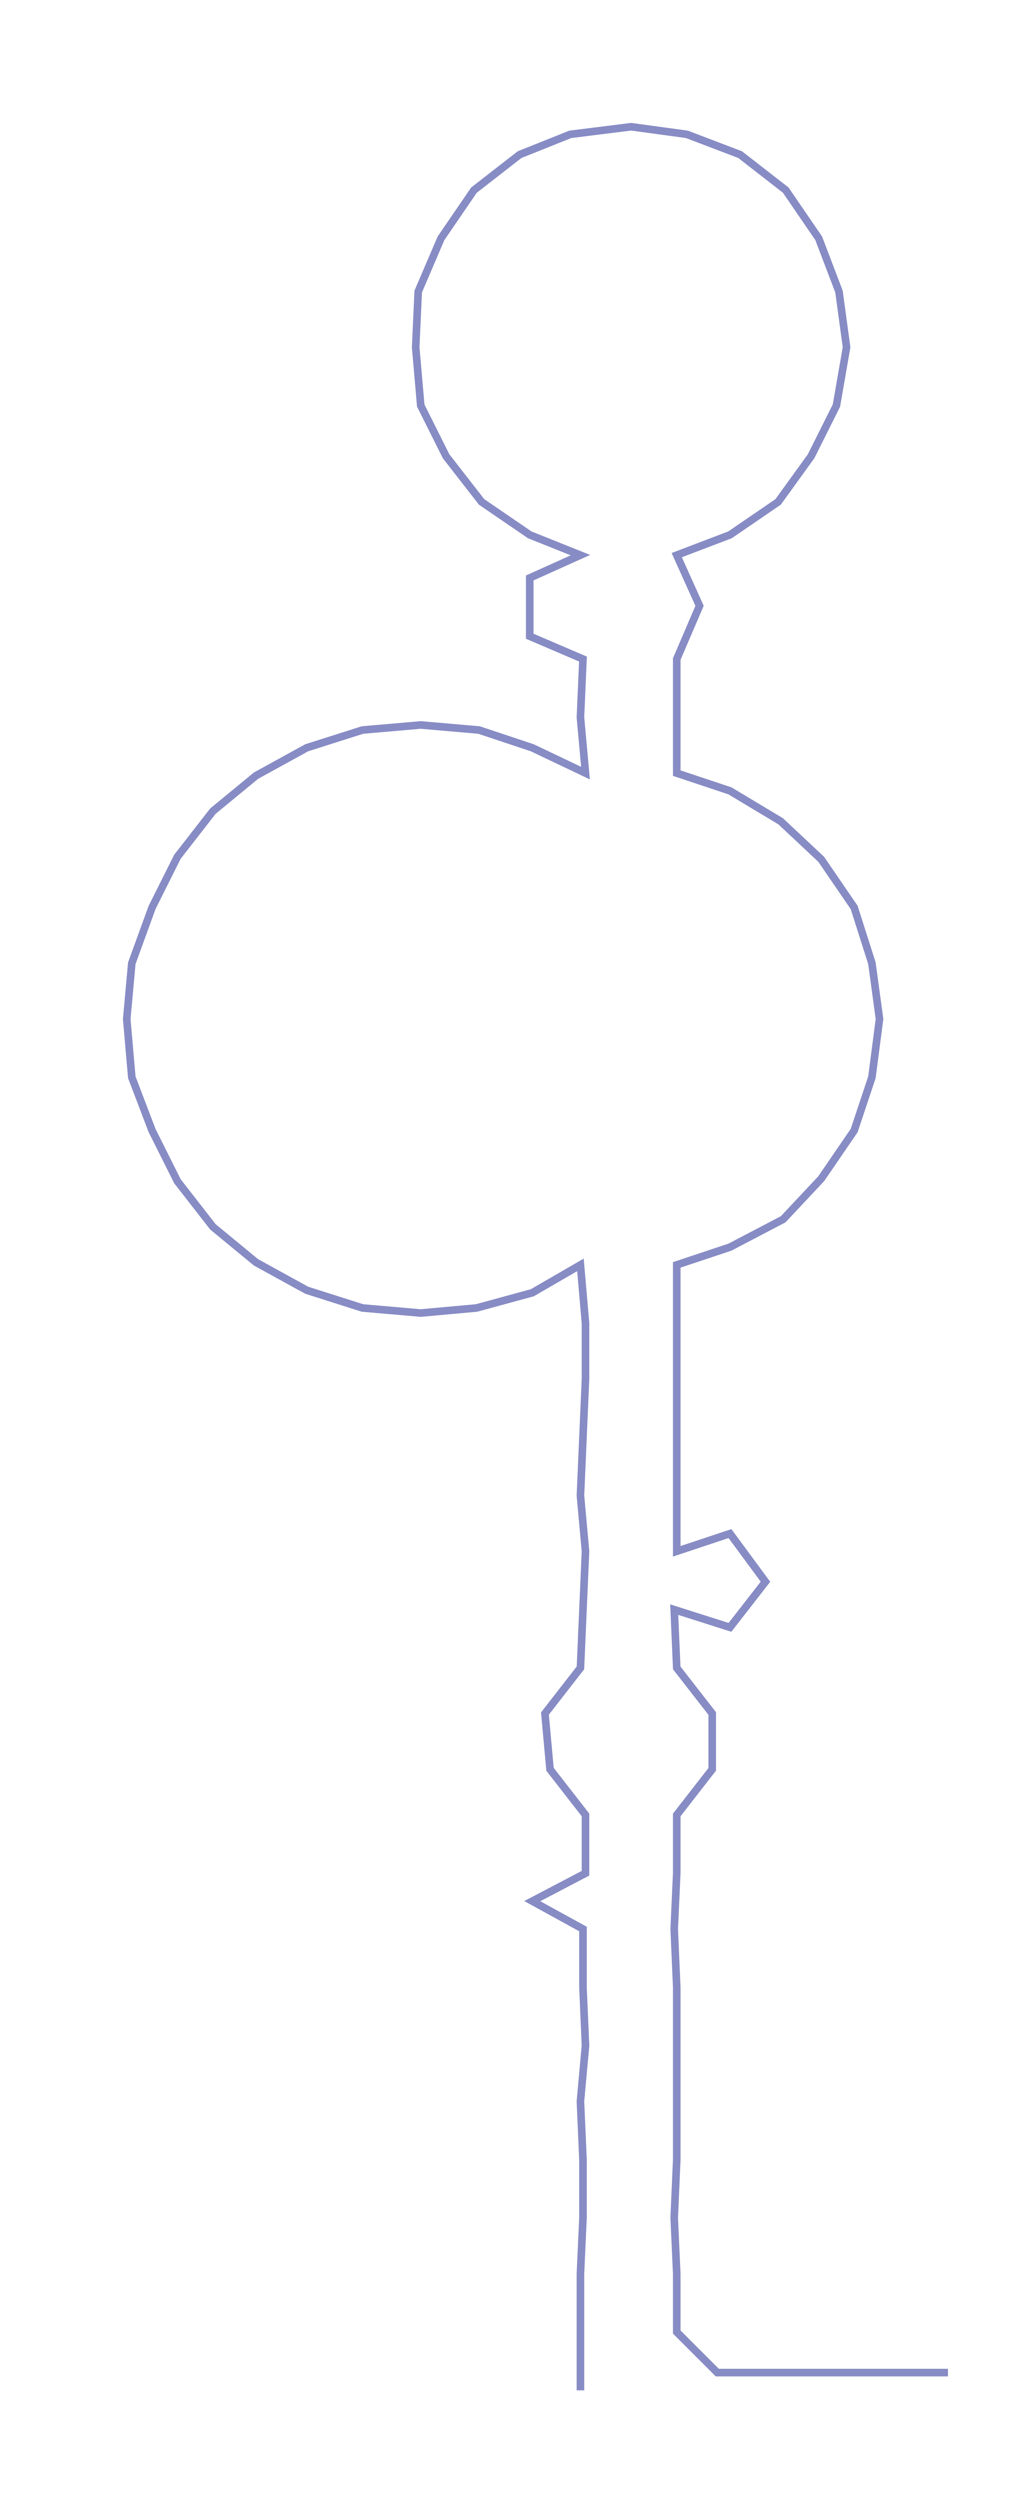 <ns0:svg xmlns:ns0="http://www.w3.org/2000/svg" width="122.163px" height="300px" viewBox="0 0 401.636 986.312"><ns0:path style="stroke:#878cc5;stroke-width:3px;fill:none;" d="M229 943 L229 943 L229 920 L229 897 L230 875 L230 852 L229 829 L231 807 L230 784 L230 761 L210 750 L231 739 L231 716 L217 698 L215 676 L229 658 L230 635 L231 612 L229 590 L230 567 L231 544 L231 522 L229 499 L210 510 L188 516 L166 518 L143 516 L121 509 L101 498 L84 484 L70 466 L60 446 L52 425 L50 402 L52 380 L60 358 L70 338 L84 320 L101 306 L121 295 L143 288 L166 286 L189 288 L210 295 L231 305 L229 283 L230 260 L209 251 L209 228 L229 219 L209 211 L190 198 L176 180 L166 160 L164 137 L165 115 L174 94 L187 75 L205 61 L225 53 L249 50 L271 53 L292 61 L310 75 L323 94 L331 115 L334 137 L330 160 L320 180 L307 198 L288 211 L267 219 L276 239 L267 260 L267 283 L267 305 L288 312 L308 324 L324 339 L337 358 L344 380 L347 402 L344 425 L337 446 L324 465 L309 481 L288 492 L267 499 L267 522 L267 544 L267 567 L267 590 L267 612 L288 605 L302 624 L288 642 L266 635 L267 658 L281 676 L281 698 L267 716 L267 739 L266 761 L267 784 L267 807 L267 829 L267 852 L266 875 L267 897 L267 920 L283 936 L306 936 L328 936 L351 936 L374 936" /></ns0:svg>